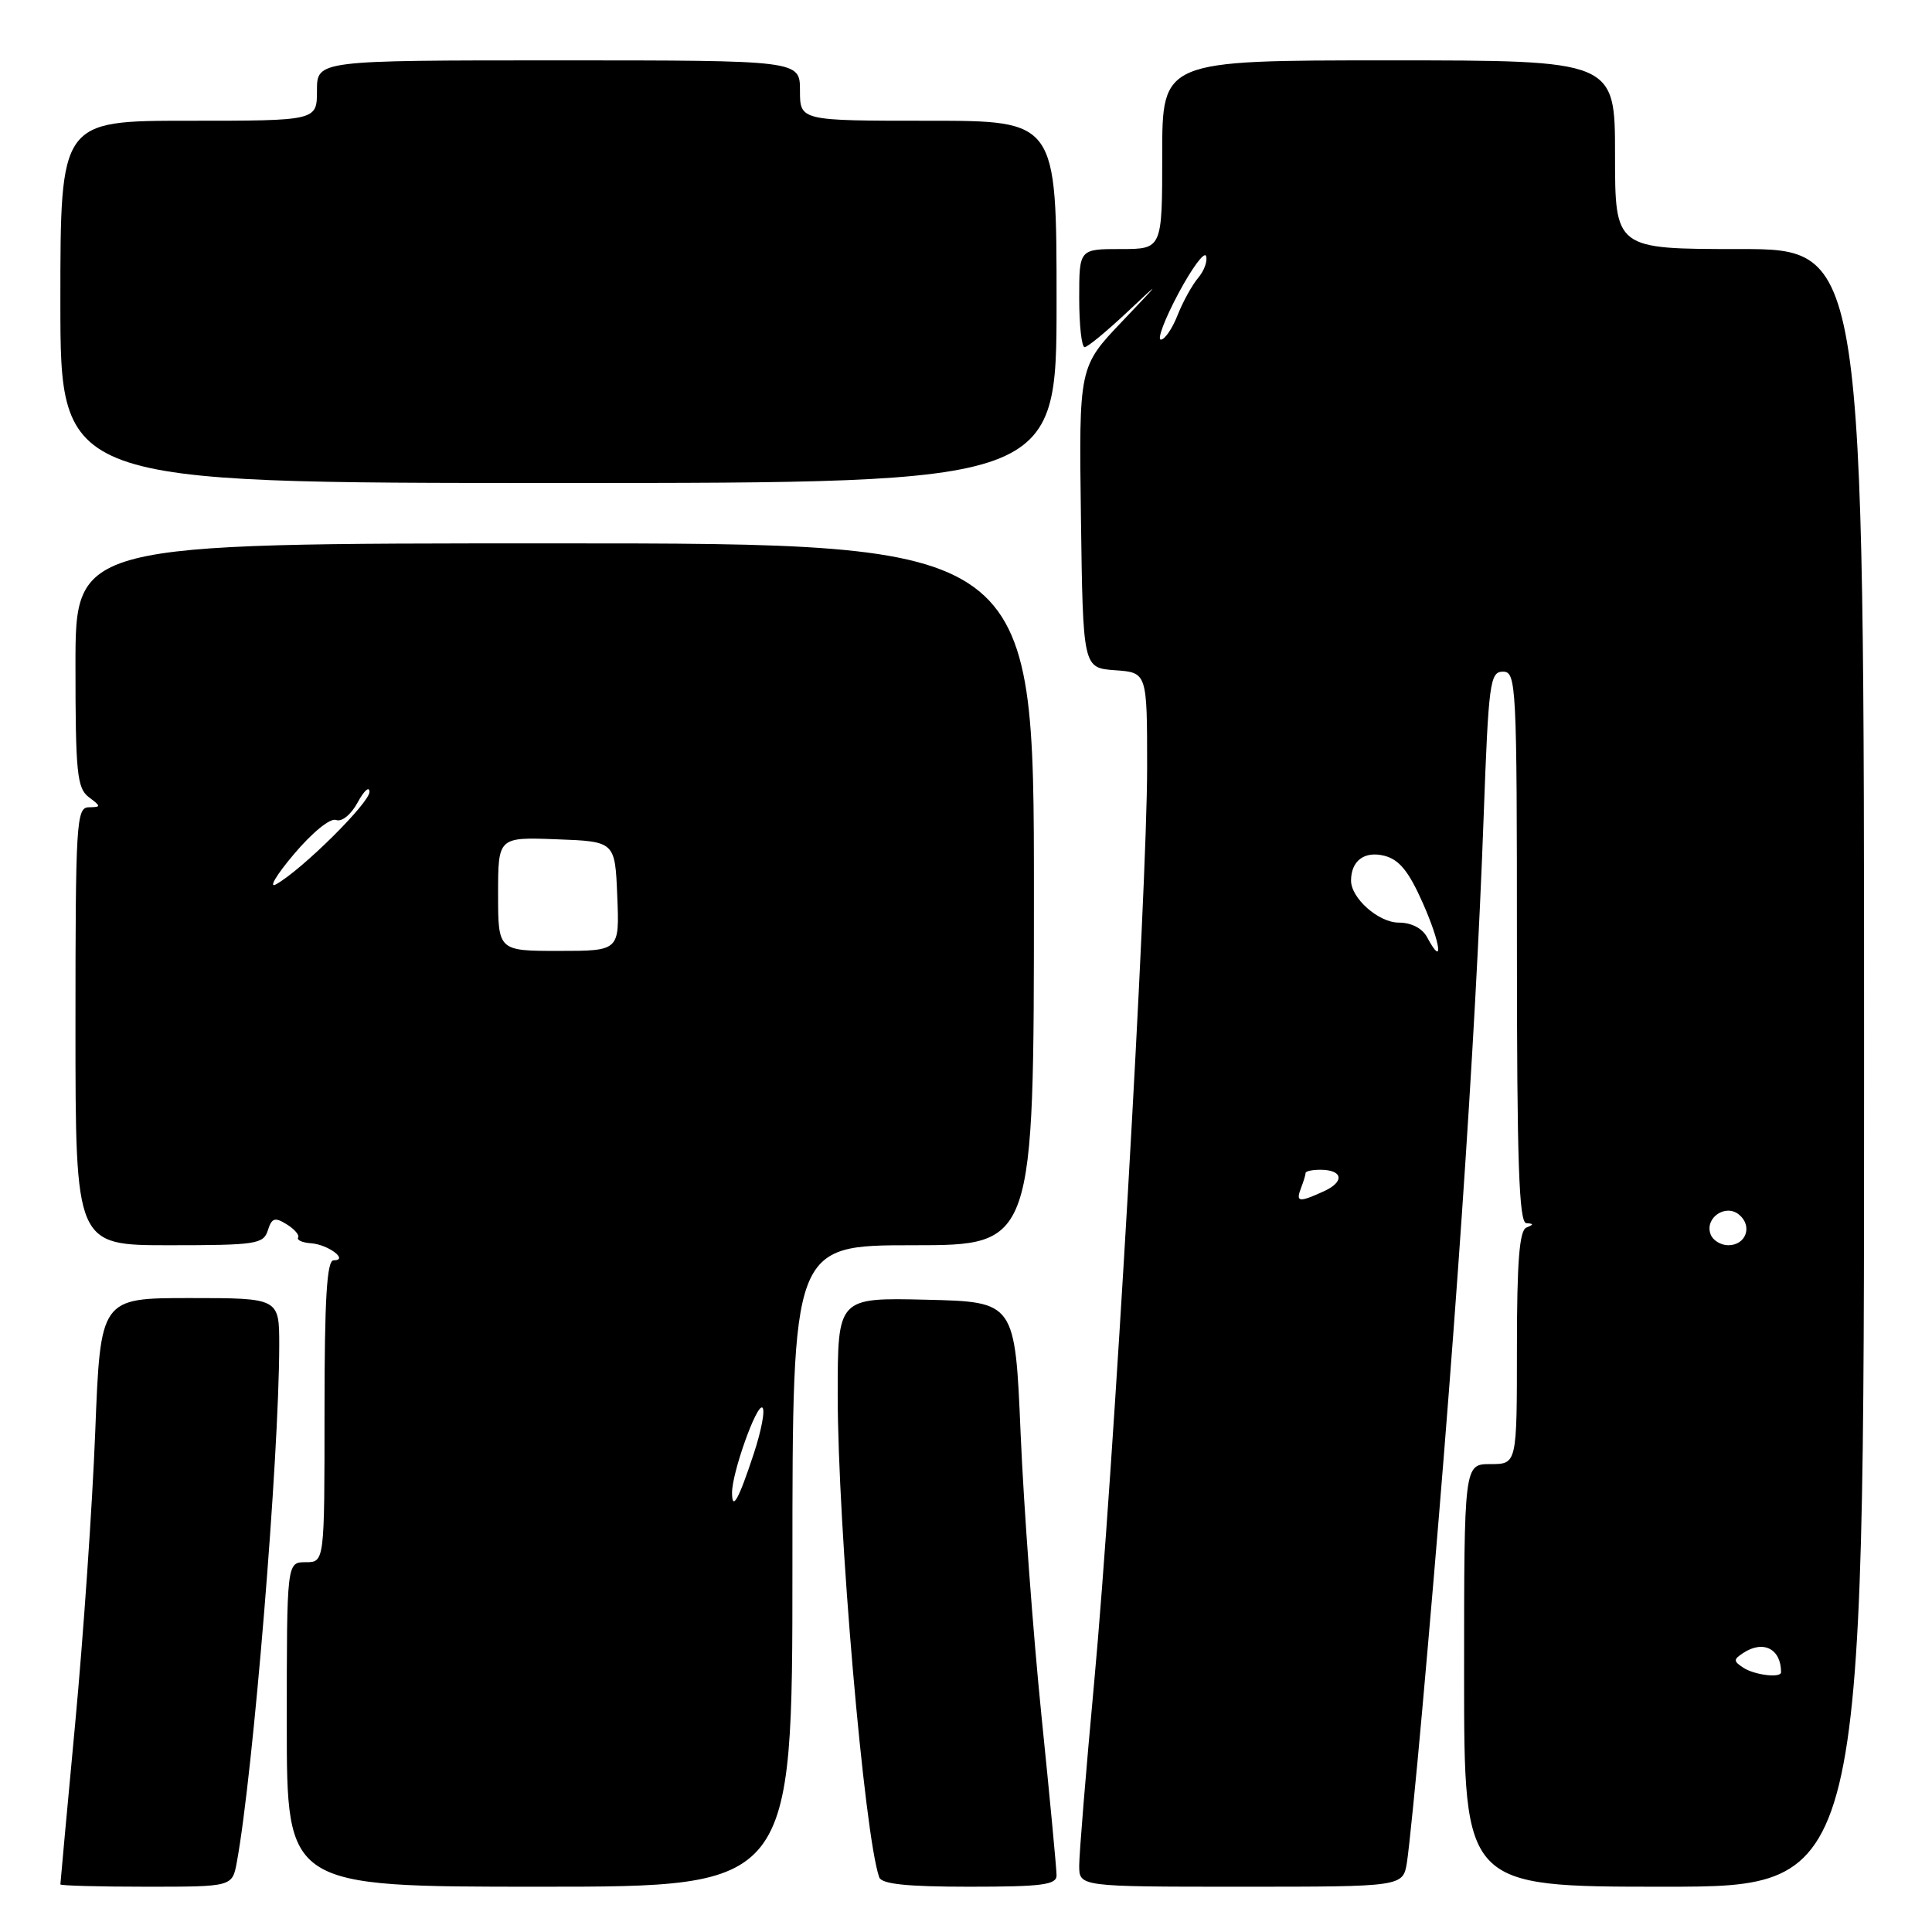 <?xml version="1.0" encoding="UTF-8" standalone="no"?>
<!DOCTYPE svg PUBLIC "-//W3C//DTD SVG 1.1//EN" "http://www.w3.org/Graphics/SVG/1.1/DTD/svg11.dtd" >
<svg xmlns="http://www.w3.org/2000/svg" xmlns:xlink="http://www.w3.org/1999/xlink" version="1.1" viewBox="0 0 256 256">
 <g >
 <path fill="currentColor"
d=" M 31.38 246.75 C 33.55 235.00 36.98 193.15 37.00 178.25 C 37.00 172.00 37.00 172.00 25.15 172.00 C 13.31 172.00 13.31 172.00 12.62 189.70 C 12.24 199.44 11.04 216.85 9.96 228.39 C 8.88 239.93 8.00 249.51 8.00 249.69 C 8.00 249.86 13.12 250.00 19.39 250.00 C 30.78 250.00 30.78 250.00 31.38 246.75 Z  M 105.00 207.50 C 105.00 165.00 105.00 165.00 121.00 165.00 C 137.00 165.00 137.00 165.00 137.00 118.50 C 137.00 72.00 137.00 72.00 73.50 72.00 C 10.00 72.00 10.00 72.00 10.00 88.14 C 10.00 102.34 10.21 104.44 11.75 105.61 C 13.42 106.87 13.42 106.94 11.75 106.97 C 10.12 107.00 10.00 109.06 10.00 136.00 C 10.00 165.00 10.00 165.00 22.43 165.00 C 33.93 165.00 34.91 164.85 35.49 163.03 C 36.01 161.38 36.42 161.25 37.99 162.23 C 39.03 162.87 39.71 163.67 39.50 163.99 C 39.30 164.32 40.07 164.66 41.22 164.74 C 43.51 164.91 46.27 167.00 44.20 167.00 C 43.31 167.00 43.00 172.11 43.00 187.00 C 43.00 207.00 43.00 207.00 40.50 207.00 C 38.00 207.00 38.00 207.00 38.00 228.50 C 38.00 250.00 38.00 250.00 71.50 250.00 C 105.00 250.00 105.00 250.00 105.00 207.50 Z  M 140.00 248.50 C 140.00 247.67 139.10 238.11 137.99 227.25 C 136.89 216.39 135.65 199.62 135.24 190.00 C 134.50 172.50 134.50 172.50 122.75 172.22 C 111.00 171.94 111.00 171.94 111.00 184.82 C 111.00 202.27 114.51 243.09 116.50 248.75 C 116.82 249.65 120.14 250.00 128.47 250.00 C 138.06 250.00 140.00 249.75 140.00 248.50 Z  M 186.43 246.75 C 186.71 244.96 187.63 235.85 188.46 226.50 C 192.68 179.35 195.50 138.40 196.59 108.25 C 197.24 90.42 197.43 89.00 199.15 89.00 C 200.92 89.00 201.00 90.62 201.00 125.50 C 201.00 153.99 201.27 162.02 202.25 162.08 C 203.25 162.14 203.25 162.26 202.25 162.66 C 201.33 163.04 201.00 167.19 201.00 178.58 C 201.00 194.00 201.00 194.00 197.50 194.00 C 194.00 194.00 194.00 194.00 194.00 222.00 C 194.00 250.00 194.00 250.00 220.50 250.00 C 247.00 250.00 247.00 250.00 247.00 141.50 C 247.00 33.00 247.00 33.00 230.50 33.00 C 214.00 33.00 214.00 33.00 214.00 20.50 C 214.00 8.00 214.00 8.00 184.00 8.00 C 154.00 8.00 154.00 8.00 154.00 20.50 C 154.00 33.00 154.00 33.00 148.50 33.00 C 143.00 33.00 143.00 33.00 143.00 39.50 C 143.00 43.08 143.32 46.00 143.72 46.00 C 144.11 46.00 146.70 43.86 149.47 41.25 C 153.93 37.04 153.85 37.18 148.73 42.55 C 142.96 48.60 142.96 48.60 143.23 68.55 C 143.50 88.50 143.50 88.50 147.75 88.81 C 152.00 89.11 152.00 89.11 152.00 101.68 C 152.00 118.07 147.52 195.50 144.98 222.95 C 143.89 234.74 143.00 245.66 143.00 247.20 C 143.00 250.00 143.00 250.00 164.45 250.00 C 185.91 250.00 185.91 250.00 186.43 246.75 Z  M 140.00 40.00 C 140.00 16.00 140.00 16.00 123.00 16.00 C 106.00 16.00 106.00 16.00 106.00 12.00 C 106.00 8.00 106.00 8.00 74.00 8.00 C 42.00 8.00 42.00 8.00 42.00 12.00 C 42.00 16.00 42.00 16.00 25.00 16.00 C 8.00 16.00 8.00 16.00 8.00 40.00 C 8.00 64.00 8.00 64.00 74.00 64.00 C 140.00 64.00 140.00 64.00 140.00 40.00 Z  M 97.00 197.78 C 97.00 195.14 100.24 186.03 101.01 186.51 C 101.42 186.76 100.90 189.52 99.87 192.65 C 97.86 198.74 97.00 200.28 97.00 197.78 Z  M 66.00 118.46 C 66.00 110.92 66.00 110.92 73.75 111.21 C 81.50 111.50 81.50 111.50 81.79 118.75 C 82.09 126.00 82.09 126.00 74.04 126.00 C 66.00 126.00 66.00 126.00 66.00 118.46 Z  M 38.94 113.19 C 41.38 110.30 43.76 108.36 44.53 108.65 C 45.29 108.94 46.51 107.95 47.39 106.33 C 48.23 104.77 48.94 104.13 48.96 104.91 C 49.00 106.35 40.02 115.25 36.59 117.17 C 35.54 117.76 36.59 115.97 38.94 113.19 Z  M 231.00 220.98 C 229.67 220.11 229.67 219.89 231.00 219.02 C 233.65 217.28 236.00 218.48 236.00 221.58 C 236.00 222.38 232.49 221.96 231.00 220.98 Z  M 226.67 163.57 C 225.83 161.40 228.63 159.45 230.44 160.95 C 232.26 162.46 231.36 165.00 229.00 165.00 C 228.02 165.00 226.97 164.36 226.67 163.57 Z  M 172.39 157.42 C 172.73 156.55 173.00 155.65 173.00 155.42 C 173.00 155.19 173.87 155.00 174.94 155.00 C 177.95 155.00 178.21 156.58 175.42 157.85 C 172.10 159.37 171.67 159.30 172.39 157.42 Z  M 189.11 124.21 C 188.47 123.00 187.02 122.25 185.34 122.25 C 182.66 122.25 178.98 118.99 179.02 116.64 C 179.05 114.03 180.81 112.74 183.42 113.39 C 185.40 113.89 186.66 115.43 188.54 119.68 C 190.91 125.04 191.33 128.35 189.11 124.21 Z  M 156.15 38.87 C 157.95 35.50 159.59 33.28 159.81 33.93 C 160.03 34.58 159.56 35.88 158.77 36.81 C 157.98 37.74 156.75 39.96 156.04 41.75 C 155.34 43.54 154.34 45.00 153.82 45.00 C 153.30 45.00 154.35 42.24 156.15 38.87 Z "/>
</g>
</svg>